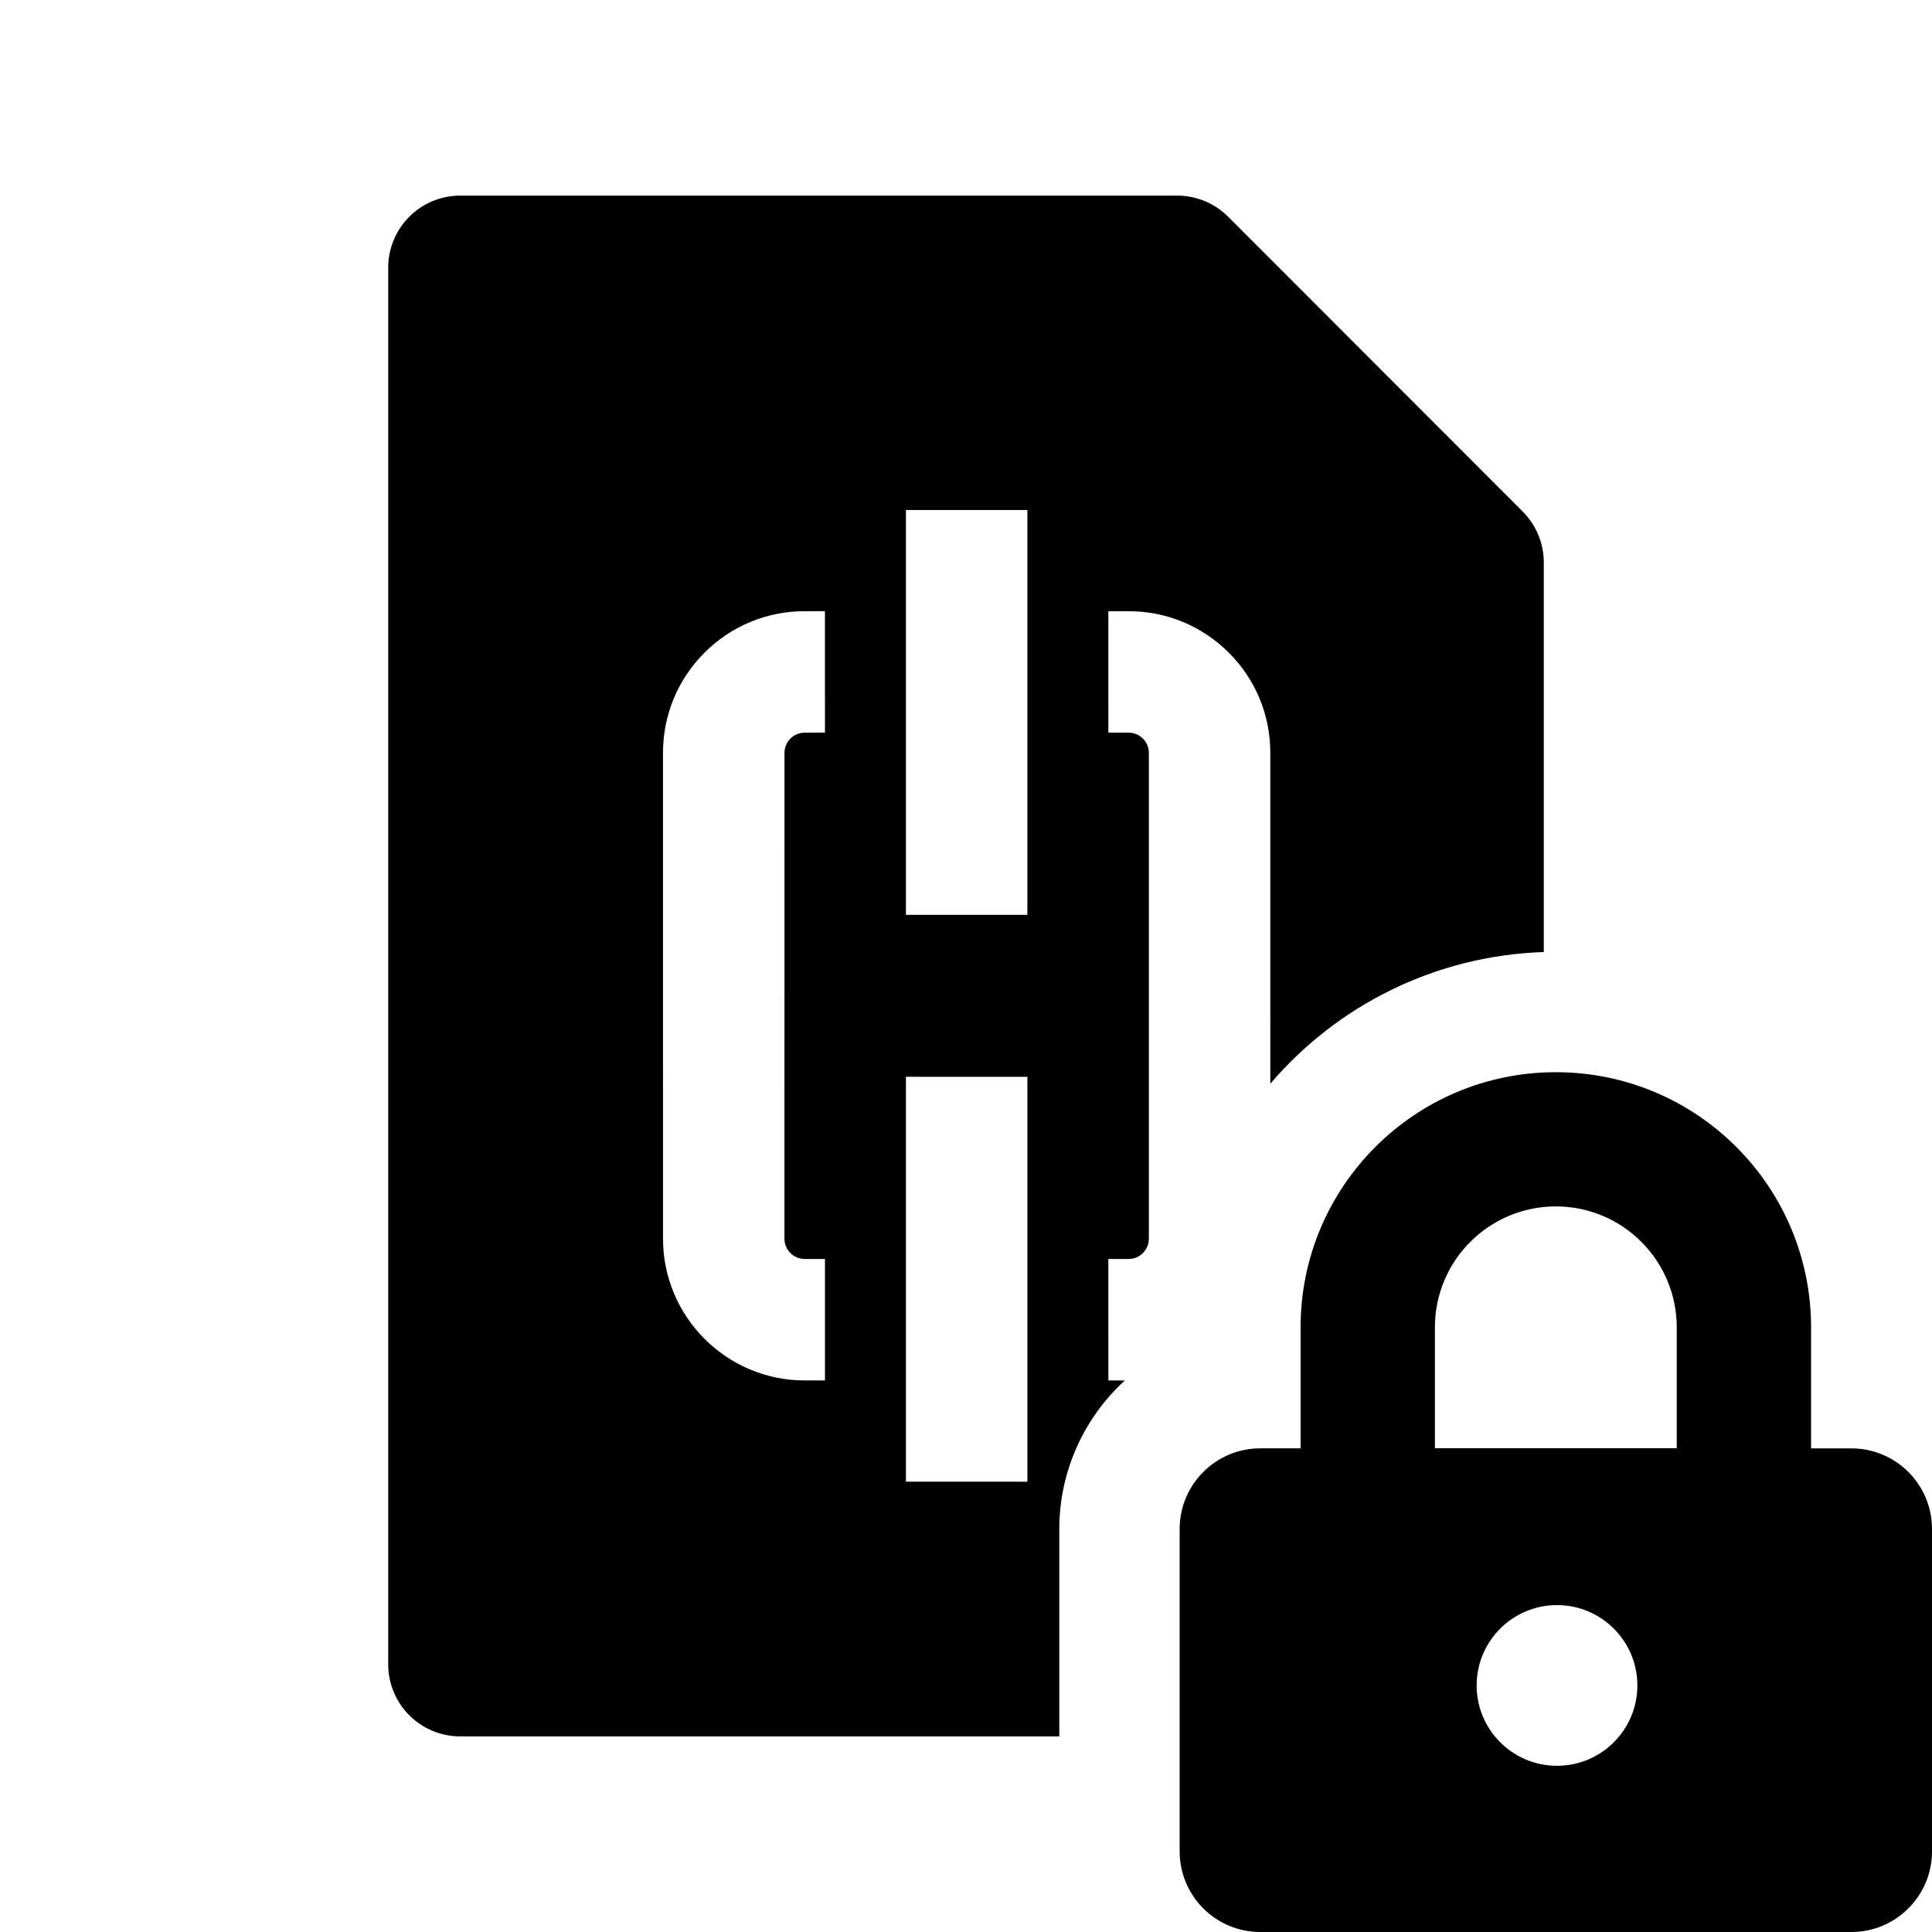 <svg height="642" viewBox="0 0 642 642" width="642" xmlns="http://www.w3.org/2000/svg"><path d="m517 356.29c46.845 0 84.82 37.975 84.82 84.82v40.18h13.39c14.792 0 26.784 11.988 26.79 26.78v107.14c0 14.796-11.994 26.79-26.79 26.79h-196.42c-14.796 0-26.79-11.994-26.79-26.79v-107.14c0-14.796 11.994-26.79 26.79-26.79h13.39v-40.17c0-46.845 37.975-84.82 84.82-84.82zm.39 177.08c-14.746 0-26.7 11.954-26.7 26.7s11.954 26.7 26.7 26.7c14.73 0 26.678-11.93 26.7-26.66v-.04c0-14.746-11.954-26.7-26.7-26.7zm-126.29-468.37c6.371-.015 12.487 2.503 17 7l97.9 98c4.48 4.483 7 10.562 7 16.9v129.46c-36.454 1.22-68.836 17.962-90.877 43.755l-.005-109.92c.019-12.577-4.88-24.402-13.775-33.297-8.895-8.895-20.72-13.794-33.316-13.794l-6.726-.01.01 40.365h6.716c2.435 0 4.034 1.237 4.776 1.979.723.723 1.96 2.321 1.96 4.757v161.442c0 2.416-1.237 4.015-1.969 4.747-.742.742-2.34 1.979-4.757 1.979h-6.735l.01 40.365 5.484-0c-13.44 12.269-21.55 29.743-21.79 48.546l-.005.797v68.93h-199c-6.37.016-12.484-2.508-16.988-7.012-4.397-4.397-6.906-10.328-7.012-16.534v-464.455c-.016-6.37 2.508-12.484 7.012-16.988 4.397-4.397 10.328-6.906 16.534-7.012zm-90.061 292.816v134.538l40.365.01v-134.538zm215.961 43.074c-22.191 0-40.18 17.989-40.18 40.18v40.18h80.36v-40.18c0-22.191-17.989-40.18-40.18-40.18zm-242.876-197.804-6.726.01c-12.577 0-24.402 4.899-33.297 13.794-8.895 8.895-13.785 20.711-13.794 33.297l.01 161.451c.019 25.971 21.129 47.082 47.082 47.082h6.735v-40.356l-6.745-.01c-3.691 0-6.707-3.016-6.716-6.716l.01-161.451c-.01-2.426 1.227-4.024 1.96-4.757.742-.742 2.331-1.969 4.766-1.969l6.726-.01zm67.27-33.623h-40.356v134.538h40.356z"/></svg>